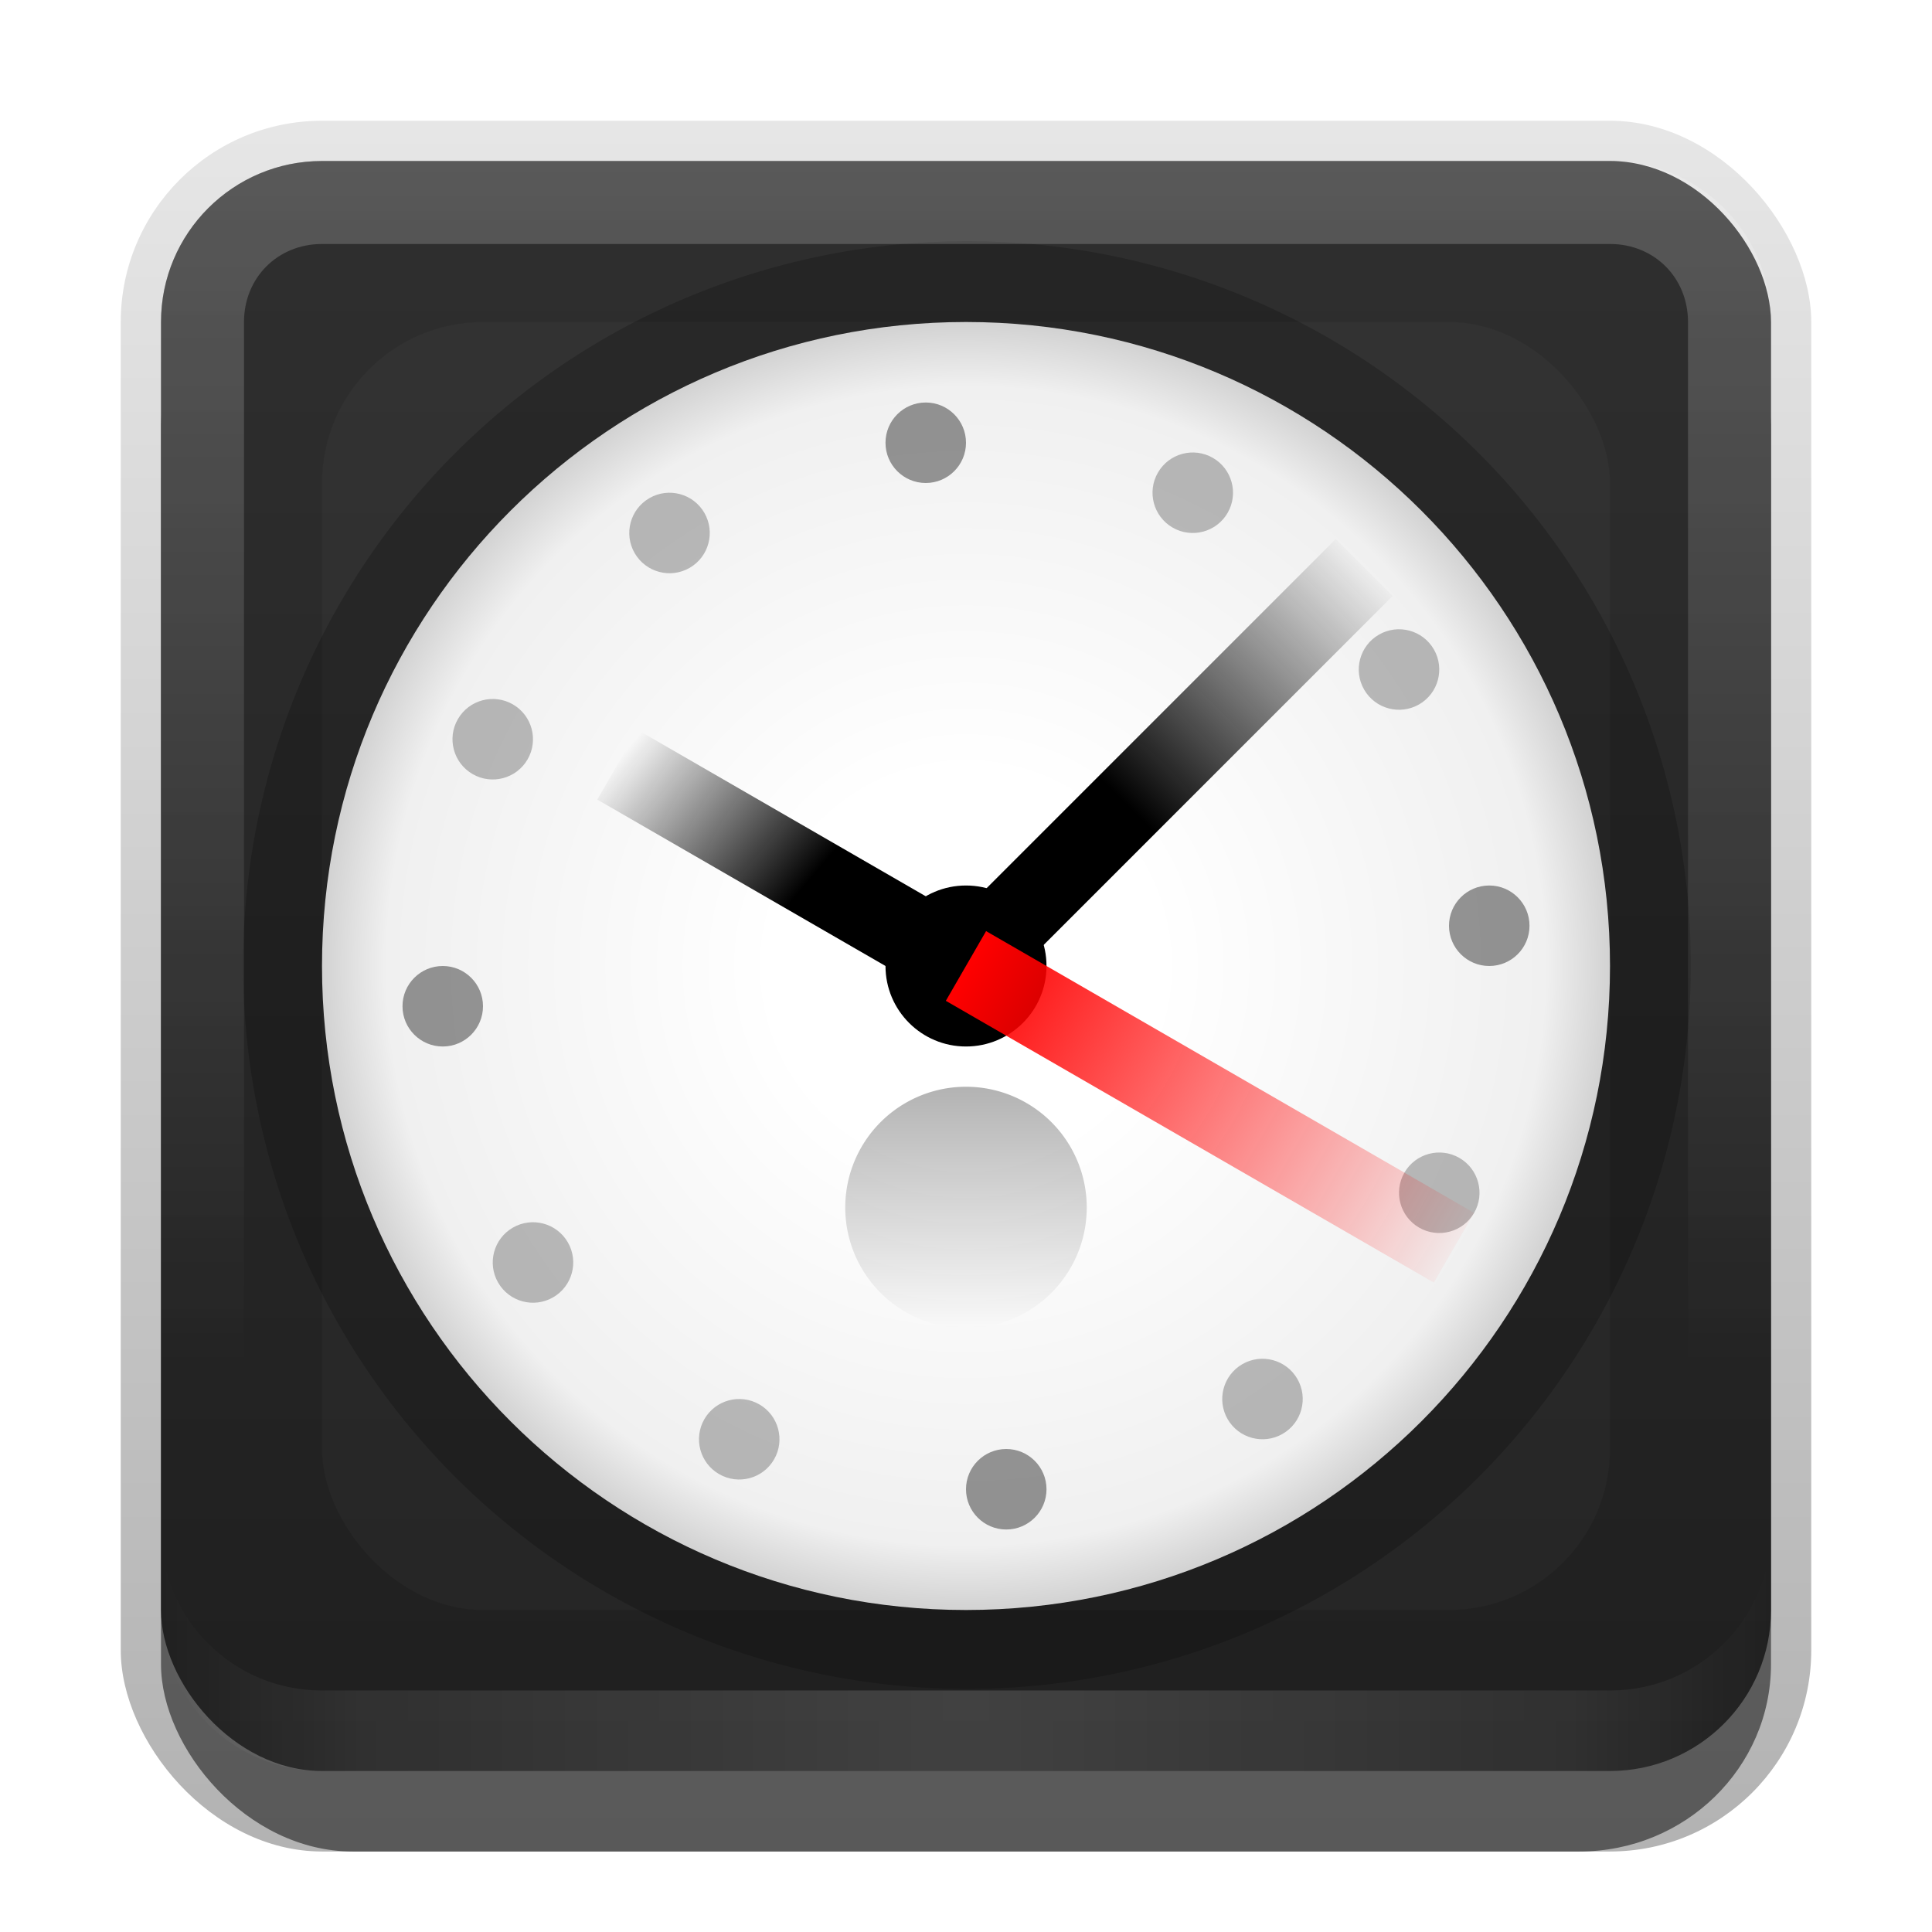 <?xml version="1.0" encoding="UTF-8" standalone="no"?>
<!-- Created with Inkscape (http://www.inkscape.org/) -->

<svg
   xmlns:dc="http://purl.org/dc/elements/1.1/"
   xmlns:cc="http://creativecommons.org/ns#"
   xmlns:rdf="http://www.w3.org/1999/02/22-rdf-syntax-ns#"
   xmlns:svg="http://www.w3.org/2000/svg"
   xmlns="http://www.w3.org/2000/svg"
   xmlns:xlink="http://www.w3.org/1999/xlink"
   xmlns:sodipodi="http://sodipodi.sourceforge.net/DTD/sodipodi-0.dtd"
   xmlns:inkscape="http://www.inkscape.org/namespaces/inkscape"
   width="24"
   height="24"
   id="svg2"
   sodipodi:version="0.32"
   inkscape:version="0.48.1 r9760"
   version="1.0"
   sodipodi:docname="time-admin.svg"
   inkscape:output_extension="org.inkscape.output.svg.inkscape"
   style="display:inline">
  <defs
     id="defs4">
    <linearGradient
       id="linearGradient3873">
      <stop
         style="stop-color:#868686;stop-opacity:1;"
         offset="0"
         id="stop3875" />
      <stop
         style="stop-color:#5a5a5a;stop-opacity:1;"
         offset="1"
         id="stop3877" />
    </linearGradient>
    <linearGradient
       inkscape:collect="always"
       id="linearGradient3744">
      <stop
         style="stop-color:#ff0000;stop-opacity:1;"
         offset="0"
         id="stop3746" />
      <stop
         style="stop-color:#ff0000;stop-opacity:0;"
         offset="1"
         id="stop3748" />
    </linearGradient>
    <linearGradient
       inkscape:collect="always"
       id="linearGradient3724">
      <stop
         style="stop-color:#000000;stop-opacity:1;"
         offset="0"
         id="stop3726" />
      <stop
         style="stop-color:#000000;stop-opacity:0;"
         offset="1"
         id="stop3728" />
    </linearGradient>
    <linearGradient
       inkscape:collect="always"
       id="linearGradient3327">
      <stop
         style="stop-color:#000000;stop-opacity:1;"
         offset="0"
         id="stop3330" />
      <stop
         style="stop-color:#000000;stop-opacity:0;"
         offset="1"
         id="stop3333" />
    </linearGradient>
    <linearGradient
       inkscape:collect="always"
       xlink:href="#linearGradient3327"
       id="linearGradient3335"
       x1="11.375"
       y1="22"
       x2="11.375"
       y2="-9.817"
       gradientUnits="userSpaceOnUse" />
    <linearGradient
       inkscape:collect="always"
       xlink:href="#linearGradient3700-8"
       id="linearGradient3181"
       x1="-3.061"
       y1="27.258"
       x2="-3.061"
       y2="7.254"
       gradientUnits="userSpaceOnUse"
       gradientTransform="translate(12.119,-7.258)" />
    <inkscape:perspective
       sodipodi:type="inkscape:persp3d"
       inkscape:vp_x="0 : 11 : 1"
       inkscape:vp_y="0 : 1000 : 0"
       inkscape:vp_z="22 : 11 : 1"
       inkscape:persp3d-origin="11 : 7.3333333 : 1"
       id="perspective2531" />
    <linearGradient
       id="ButtonShadow"
       gradientTransform="scale(0.988,1.012)"
       x1="9.355"
       y1="21.743"
       x2="9.355"
       y2="0.494"
       gradientUnits="userSpaceOnUse">
      <stop
         id="stop3277"
         offset="0"
         style="stop-color:#000000;stop-opacity:0.706;" />
      <stop
         id="stop3279"
         offset="1"
         style="stop-color:#000000;stop-opacity:0.157;" />
    </linearGradient>
    <linearGradient
       inkscape:collect="always"
       id="linearGradient3232">
      <stop
         style="stop-color:#000000;stop-opacity:1;"
         offset="0"
         id="stop3234" />
      <stop
         style="stop-color:#000000;stop-opacity:0;"
         offset="1"
         id="stop3236" />
    </linearGradient>
    <linearGradient
       gradientUnits="userSpaceOnUse"
       y2="-6"
       x2="11"
       y1="14.806"
       x1="11"
       id="linearGradient3221"
       xlink:href="#linearGradient3232"
       inkscape:collect="always" />
    <linearGradient
       id="ButtonColor"
       x1="10.32"
       y1="21"
       x2="10.32"
       y2="0.999"
       gradientUnits="userSpaceOnUse">
      <stop
         style="stop-color:#29669f;stop-opacity:1;"
         offset="0"
         id="stop3189" />
      <stop
         style="stop-color:#88b6e0;stop-opacity:1;"
         offset="1"
         id="stop3191" />
    </linearGradient>
    <linearGradient
       inkscape:collect="always"
       xlink:href="#ButtonShadow"
       id="linearGradient38042"
       gradientUnits="userSpaceOnUse"
       gradientTransform="scale(0.988,1.012)"
       x1="9.355"
       y1="21.743"
       x2="9.355"
       y2="0.494" />
    <filter
       inkscape:collect="always"
       id="filter3194"
       x="-0.18"
       width="1.36"
       y="-0.18"
       height="1.36"
       color-interpolation-filters="sRGB">
      <feGaussianBlur
         inkscape:collect="always"
         stdDeviation="1.2"
         id="feGaussianBlur3196" />
    </filter>
    <clipPath
       clipPathUnits="userSpaceOnUse"
       id="clipPath2849">
      <rect
         ry="2"
         rx="2"
         y="1"
         x="1"
         height="20"
         width="20"
         id="rect2851"
         style="fill:#ffffff;fill-opacity:1;fill-rule:evenodd;stroke:none;display:inline" />
    </clipPath>
    <inkscape:perspective
       id="perspective3956"
       inkscape:persp3d-origin="0.5 : 0.33333333 : 1"
       inkscape:vp_z="1 : 0.5 : 1"
       inkscape:vp_y="0 : 1000 : 0"
       inkscape:vp_x="0 : 0.5 : 1"
       sodipodi:type="inkscape:persp3d" />
    <linearGradient
       inkscape:collect="always"
       xlink:href="#linearGradient3700"
       id="linearGradient3926"
       gradientUnits="userSpaceOnUse"
       x1="48"
       y1="90"
       x2="48"
       y2="5.988" />
    <linearGradient
       id="linearGradient3700">
      <stop
         style="stop-color:#6bc72e;stop-opacity:1;"
         offset="0"
         id="stop3702" />
      <stop
         style="stop-color:#b5f48b;stop-opacity:1;"
         offset="1"
         id="stop3704" />
    </linearGradient>
    <linearGradient
       gradientTransform="translate(-70,-37)"
       y2="5.988"
       x2="48"
       y1="90"
       x1="48"
       gradientUnits="userSpaceOnUse"
       id="linearGradient3965"
       xlink:href="#linearGradient3700"
       inkscape:collect="always" />
    <inkscape:perspective
       id="perspective3975"
       inkscape:persp3d-origin="0.5 : 0.33333333 : 1"
       inkscape:vp_z="1 : 0.5 : 1"
       inkscape:vp_y="0 : 1000 : 0"
       inkscape:vp_x="0 : 0.5 : 1"
       sodipodi:type="inkscape:persp3d" />
    <radialGradient
       inkscape:collect="always"
       xlink:href="#linearGradient3674"
       id="radialGradient3682"
       cx="48"
       cy="48"
       fx="48"
       fy="48"
       r="32"
       gradientUnits="userSpaceOnUse" />
    <linearGradient
       id="linearGradient3674">
      <stop
         style="stop-color:#ffffff;stop-opacity:1;"
         offset="0"
         id="stop3676" />
      <stop
         id="stop3684"
         offset="0.9"
         style="stop-color:#ffffff;stop-opacity:1;" />
      <stop
         style="stop-color:#e5e5e5;stop-opacity:1;"
         offset="1"
         id="stop3678" />
    </linearGradient>
    <radialGradient
       r="32"
       fy="48"
       fx="48"
       cy="48"
       cx="48"
       gradientUnits="userSpaceOnUse"
       id="radialGradient3985"
       xlink:href="#linearGradient3674-9"
       inkscape:collect="always" />
    <linearGradient
       inkscape:collect="always"
       xlink:href="#linearGradient3724"
       id="linearGradient3730"
       x1="15.556"
       y1="-4.243"
       x2="15.556"
       y2="-8.485"
       gradientUnits="userSpaceOnUse" />
    <linearGradient
       inkscape:collect="always"
       xlink:href="#linearGradient3724"
       id="linearGradient3738"
       x1="-2.794"
       y1="13.16"
       x2="-2.294"
       y2="10.421"
       gradientUnits="userSpaceOnUse" />
    <linearGradient
       inkscape:collect="always"
       xlink:href="#linearGradient3744"
       id="linearGradient3750"
       x1="9.003"
       y1="12.765"
       x2="9.003"
       y2="5.485"
       gradientUnits="userSpaceOnUse"
       gradientTransform="translate(-6.343,-28.157)" />
    <linearGradient
       y2="16"
       x2="10"
       y1="1"
       x1="10"
       gradientUnits="userSpaceOnUse"
       id="linearGradient3078"
       xlink:href="#linearGradient3823"
       inkscape:collect="always"
       gradientTransform="translate(1,-1)" />
    <linearGradient
       id="linearGradient3823">
      <stop
         id="stop3825"
         offset="0"
         style="stop-color:#ffffff;stop-opacity:1;" />
      <stop
         id="stop3829"
         offset="1"
         style="stop-color:#ffffff;stop-opacity:0;" />
    </linearGradient>
    <linearGradient
       inkscape:collect="always"
       xlink:href="#linearGradient3831"
       id="linearGradient3845"
       x1="11"
       y1="19.5"
       x2="21"
       y2="19.5"
       gradientUnits="userSpaceOnUse"
       spreadMethod="reflect"
       gradientTransform="translate(1,-1)" />
    <linearGradient
       id="linearGradient3831">
      <stop
         style="stop-color:#ffffff;stop-opacity:1;"
         offset="0"
         id="stop3833" />
      <stop
         id="stop3821"
         offset="0.75"
         style="stop-color:#ffffff;stop-opacity:0.498;" />
      <stop
         style="stop-color:#ffffff;stop-opacity:0;"
         offset="1"
         id="stop3835" />
    </linearGradient>
    <linearGradient
       y2="16"
       x2="10"
       y1="1"
       x1="10"
       gradientTransform="translate(1,-1)"
       gradientUnits="userSpaceOnUse"
       id="linearGradient3892"
       xlink:href="#linearGradient3823"
       inkscape:collect="always" />
    <linearGradient
       inkscape:collect="always"
       xlink:href="#linearGradient3700-8"
       id="linearGradient3926-8"
       gradientUnits="userSpaceOnUse"
       x1="48"
       y1="90"
       x2="48"
       y2="5.988" />
    <linearGradient
       id="linearGradient3700-8">
      <stop
         style="stop-color:#1f1f1f;stop-opacity:1;"
         offset="0"
         id="stop3702-5" />
      <stop
         style="stop-color:#2f2f2f;stop-opacity:1;"
         offset="1"
         id="stop3704-0" />
    </linearGradient>
    <radialGradient
       inkscape:collect="always"
       xlink:href="#linearGradient3674-9"
       id="radialGradient3682-9"
       cx="48"
       cy="48"
       fx="48"
       fy="48"
       r="32"
       gradientUnits="userSpaceOnUse" />
    <linearGradient
       id="linearGradient3674-9">
      <stop
         style="stop-color:#ffffff;stop-opacity:1;"
         offset="0"
         id="stop3676-6" />
      <stop
         id="stop3684-0"
         offset="0.3"
         style="stop-color:#ffffff;stop-opacity:1;" />
      <stop
         style="stop-color:#f0f0f0;stop-opacity:1;"
         offset="0.9"
         id="stop3925" />
      <stop
         style="stop-color:#d2d2d2;stop-opacity:1;"
         offset="1"
         id="stop3678-6" />
    </linearGradient>
    <radialGradient
       inkscape:collect="always"
       xlink:href="#linearGradient3674-8"
       id="radialGradient3979"
       cx="48"
       cy="60"
       fx="48"
       fy="60"
       r="5"
       gradientUnits="userSpaceOnUse" />
    <linearGradient
       id="linearGradient3674-8">
      <stop
         style="stop-color:#ffffff;stop-opacity:1;"
         offset="0"
         id="stop3676-1" />
      <stop
         id="stop3684-6"
         offset="0.3"
         style="stop-color:#ffffff;stop-opacity:1;" />
      <stop
         style="stop-color:#f0f0f0;stop-opacity:1;"
         offset="0.9"
         id="stop3925-3" />
      <stop
         style="stop-color:#d2d2d2;stop-opacity:1;"
         offset="1"
         id="stop3678-9" />
    </linearGradient>
    <linearGradient
       inkscape:collect="always"
       xlink:href="#linearGradient3327"
       id="linearGradient3923"
       x1="43"
       y1="60"
       x2="53"
       y2="60"
       gradientUnits="userSpaceOnUse" />
  </defs>
  <sodipodi:namedview
     id="base"
     pagecolor="#ffffff"
     bordercolor="#e7e7e7"
     borderopacity="1"
     inkscape:pageopacity="0.0"
     inkscape:pageshadow="2"
     inkscape:zoom="9.9095759"
     inkscape:cx="-18.455438"
     inkscape:cy="16.727784"
     inkscape:document-units="px"
     inkscape:current-layer="layer3"
     showgrid="true"
     inkscape:showpageshadow="false"
     showguides="false"
     inkscape:guide-bbox="true"
     inkscape:window-width="1920"
     inkscape:window-height="1030"
     inkscape:window-x="0"
     inkscape:window-y="25"
     inkscape:window-maximized="1">
    <sodipodi:guide
       orientation="1,0"
       position="0,112"
       id="guide2383" />
    <sodipodi:guide
       orientation="0,1"
       position="26.278,128"
       id="guide2385" />
    <sodipodi:guide
       orientation="1,0"
       position="128,54.082"
       id="guide2387" />
    <sodipodi:guide
       orientation="0,1"
       position="78.156,0"
       id="guide2389" />
    <sodipodi:guide
       orientation="0,1"
       position="60.864,64.085"
       id="guide2391" />
    <inkscape:grid
       type="xygrid"
       id="grid3672"
       visible="true"
       enabled="true"
       empspacing="8"
       snapvisiblegridlinesonly="true" />
  </sodipodi:namedview>
  <g
     inkscape:label="Button"
     inkscape:groupmode="layer"
     id="layer1"
     transform="translate(0,2)">
    <g
       style="display:inline"
       id="g3337"
       transform="translate(1,-1)">
      <rect
         ry="2.5"
         rx="2.5"
         y="0.5"
         x="0.5"
         height="21.5"
         width="21"
         id="rect3371"
         style="opacity:0.3;fill:url(#linearGradient3335);fill-opacity:1;stroke:none;display:inline" />
      <rect
         style="opacity:0.5;fill:#000000;fill-opacity:1;stroke:none;display:inline"
         id="rect2553"
         width="20"
         height="20"
         x="1"
         y="2"
         rx="2.381"
         ry="2.326" />
    </g>
    <rect
       style="fill:url(#linearGradient3181);fill-opacity:1;fill-rule:evenodd;stroke:none;display:inline"
       id="rect3173"
       width="20"
       height="20"
       x="2"
       y="0"
       rx="2"
       ry="2" />
  </g>
  <g
     inkscape:groupmode="layer"
     id="layer2"
     inkscape:label="Highlight"
     transform="translate(0,2)"
     sodipodi:insensitive="true">
    <rect
       style="opacity:0.15;fill:#ffffff;fill-opacity:1;fill-rule:nonzero;stroke:none;display:inline;filter:url(#filter3194)"
       id="rect2410"
       width="16"
       height="16"
       x="3"
       y="3"
       rx="2"
       ry="2"
       clip-path="url(#clipPath2849)"
       transform="translate(1,-1)" />
  </g>
  <g
     inkscape:groupmode="layer"
     id="layer3"
     inkscape:label="Clock"
     transform="translate(0,2)">
    <path
       transform="matrix(0,0.281,-0.281,0,25.5,-3.5)"
       d="m 80,48 a 32,32 0 1 1 -64,0 32,32 0 1 1 64,0 z"
       sodipodi:ry="32"
       sodipodi:rx="32"
       sodipodi:cy="48"
       sodipodi:cx="48"
       id="path3680"
       style="color:#000000;fill:#000000;fill-opacity:1;fill-rule:nonzero;stroke:none;stroke-width:1;marker:none;visibility:visible;display:inline;overflow:visible;enable-background:accumulate;opacity:0.2"
       sodipodi:type="arc" />
    <path
       sodipodi:type="arc"
       style="color:#000000;fill:url(#radialGradient3985);fill-opacity:1.0;fill-rule:nonzero;stroke:none;stroke-width:1;marker:none;visibility:visible;display:inline;overflow:visible;enable-background:accumulate"
       id="path3647"
       sodipodi:cx="48"
       sodipodi:cy="48"
       sodipodi:rx="32"
       sodipodi:ry="32"
       d="M 80,48 C 80,65.673 65.673,80 48,80 30.327,80 16,65.673 16,48 16,30.327 30.327,16 48,16 65.673,16 80,30.327 80,48 z"
       transform="matrix(0,0.25,-0.25,0,24,-2)" />
    <path
       sodipodi:type="arc"
       style="opacity:0.4;color:#000000;fill:#000000;fill-opacity:1;fill-rule:nonzero;stroke:none;stroke-width:1;marker:none;visibility:visible;display:inline;overflow:visible;enable-background:accumulate"
       id="path3692"
       sodipodi:cx="11.5"
       sodipodi:cy="5.5"
       sodipodi:rx="0.5"
       sodipodi:ry="0.5"
       d="M 12,5.5 C 12,5.776 11.776,6 11.5,6 11.224,6 11,5.776 11,5.5 11,5.224 11.224,5 11.5,5 11.776,5 12,5.224 12,5.5 z"
       transform="translate(0,-2)"
       inkscape:transform-center-x="0.5"
       inkscape:transform-center-y="-6.5" />
    <path
       inkscape:transform-center-y="-5.8791651"
       inkscape:transform-center-x="-2.8169873"
       transform="matrix(0.866,0.5,-0.5,0.866,7.608,-6.392)"
       d="M 12,5.5 C 12,5.776 11.776,6 11.5,6 11.224,6 11,5.776 11,5.5 11,5.224 11.224,5 11.5,5 11.776,5 12,5.224 12,5.5 z"
       sodipodi:ry="0.5"
       sodipodi:rx="0.5"
       sodipodi:cy="5.5"
       sodipodi:cx="11.5"
       id="path3694"
       style="opacity:0.25;color:#000000;fill:#000000;fill-opacity:1;fill-rule:nonzero;stroke:none;stroke-width:1;marker:none;visibility:visible;display:inline;overflow:visible;enable-background:accumulate"
       sodipodi:type="arc" />
    <path
       sodipodi:type="arc"
       style="opacity:0.25;color:#000000;fill:#000000;fill-opacity:1;fill-rule:nonzero;stroke:none;stroke-width:1;marker:none;visibility:visible;display:inline;overflow:visible;enable-background:accumulate"
       id="path3696"
       sodipodi:cx="11.5"
       sodipodi:cy="5.5"
       sodipodi:rx="0.5"
       sodipodi:ry="0.5"
       d="M 12,5.5 C 12,5.776 11.776,6 11.5,6 11.224,6 11,5.776 11,5.5 11,5.224 11.224,5 11.5,5 11.776,5 12,5.224 12,5.5 z"
       transform="matrix(0.5,0.866,-0.866,0.5,16.392,-6.392)"
       inkscape:transform-center-x="-5.3791653"
       inkscape:transform-center-y="-3.6830127" />
    <path
       inkscape:transform-center-y="-0.4999999"
       inkscape:transform-center-x="-6.5"
       transform="matrix(0,1,-1,0,24,-2)"
       d="M 12,5.5 C 12,5.776 11.776,6 11.5,6 11.224,6 11,5.776 11,5.5 11,5.224 11.224,5 11.5,5 11.776,5 12,5.224 12,5.5 z"
       sodipodi:ry="0.5"
       sodipodi:rx="0.5"
       sodipodi:cy="5.5"
       sodipodi:cx="11.5"
       id="path3698"
       style="opacity:0.4;color:#000000;fill:#000000;fill-opacity:1;fill-rule:nonzero;stroke:none;stroke-width:1;marker:none;visibility:visible;display:inline;overflow:visible;enable-background:accumulate"
       sodipodi:type="arc" />
    <path
       sodipodi:type="arc"
       style="opacity:0.25;color:#000000;fill:#000000;fill-opacity:1;fill-rule:nonzero;stroke:none;stroke-width:1;marker:none;visibility:visible;display:inline;overflow:visible;enable-background:accumulate"
       id="path3700"
       sodipodi:cx="11.5"
       sodipodi:cy="5.5"
       sodipodi:rx="0.5"
       sodipodi:ry="0.5"
       d="M 12,5.5 C 12,5.776 11.776,6 11.5,6 11.224,6 11,5.776 11,5.5 11,5.224 11.224,5 11.5,5 11.776,5 12,5.224 12,5.5 z"
       transform="matrix(-0.5,0.866,-0.866,-0.5,28.392,5.608)"
       inkscape:transform-center-x="-5.8791653"
       inkscape:transform-center-y="2.8169872" />
    <path
       inkscape:transform-center-y="5.3791653"
       inkscape:transform-center-x="-3.6830129"
       transform="matrix(-0.866,0.5,-0.5,-0.866,28.392,14.392)"
       d="M 12,5.5 C 12,5.776 11.776,6 11.5,6 11.224,6 11,5.776 11,5.5 11,5.224 11.224,5 11.5,5 11.776,5 12,5.224 12,5.5 z"
       sodipodi:ry="0.5"
       sodipodi:rx="0.5"
       sodipodi:cy="5.5"
       sodipodi:cx="11.5"
       id="path3702"
       style="opacity:0.25;color:#000000;fill:#000000;fill-opacity:1;fill-rule:nonzero;stroke:none;stroke-width:1;marker:none;visibility:visible;display:inline;overflow:visible;enable-background:accumulate"
       sodipodi:type="arc" />
    <path
       sodipodi:type="arc"
       style="opacity:0.4;color:#000000;fill:#000000;fill-opacity:1;fill-rule:nonzero;stroke:none;stroke-width:1;marker:none;visibility:visible;display:inline;overflow:visible;enable-background:accumulate"
       id="path3704"
       sodipodi:cx="11.5"
       sodipodi:cy="5.5"
       sodipodi:rx="0.5"
       sodipodi:ry="0.5"
       d="M 12,5.5 C 12,5.776 11.776,6 11.5,6 11.224,6 11,5.776 11,5.5 11,5.224 11.224,5 11.5,5 11.776,5 12,5.224 12,5.5 z"
       transform="matrix(-1,0,0,-1,24,22)"
       inkscape:transform-center-x="-0.5"
       inkscape:transform-center-y="6.5" />
    <path
       inkscape:transform-center-y="5.8791653"
       inkscape:transform-center-x="2.8169871"
       transform="matrix(-0.866,-0.5,0.5,-0.866,16.392,26.392)"
       d="M 12,5.5 C 12,5.776 11.776,6 11.5,6 11.224,6 11,5.776 11,5.5 11,5.224 11.224,5 11.5,5 11.776,5 12,5.224 12,5.5 z"
       sodipodi:ry="0.5"
       sodipodi:rx="0.5"
       sodipodi:cy="5.5"
       sodipodi:cx="11.5"
       id="path3706"
       style="opacity:0.25;color:#000000;fill:#000000;fill-opacity:1;fill-rule:nonzero;stroke:none;stroke-width:1;marker:none;visibility:visible;display:inline;overflow:visible;enable-background:accumulate"
       sodipodi:type="arc" />
    <path
       sodipodi:type="arc"
       style="opacity:0.25;color:#000000;fill:#000000;fill-opacity:1;fill-rule:nonzero;stroke:none;stroke-width:1;marker:none;visibility:visible;display:inline;overflow:visible;enable-background:accumulate"
       id="path3708"
       sodipodi:cx="11.5"
       sodipodi:cy="5.5"
       sodipodi:rx="0.5"
       sodipodi:ry="0.5"
       d="M 12,5.5 C 12,5.776 11.776,6 11.5,6 11.224,6 11,5.776 11,5.5 11,5.224 11.224,5 11.5,5 11.776,5 12,5.224 12,5.5 z"
       transform="matrix(-0.5,-0.866,0.866,-0.5,7.608,26.392)"
       inkscape:transform-center-x="5.3791651"
       inkscape:transform-center-y="3.6830129" />
    <path
       inkscape:transform-center-y="0.5"
       inkscape:transform-center-x="6.5"
       transform="matrix(0,-1,1,0,-3.7964328e-8,22)"
       d="M 12,5.5 C 12,5.776 11.776,6 11.5,6 11.224,6 11,5.776 11,5.5 11,5.224 11.224,5 11.5,5 11.776,5 12,5.224 12,5.5 z"
       sodipodi:ry="0.5"
       sodipodi:rx="0.5"
       sodipodi:cy="5.5"
       sodipodi:cx="11.5"
       id="path3710"
       style="opacity:0.4;color:#000000;fill:#000000;fill-opacity:1;fill-rule:nonzero;stroke:none;stroke-width:1;marker:none;visibility:visible;display:inline;overflow:visible;enable-background:accumulate"
       sodipodi:type="arc" />
    <path
       sodipodi:type="arc"
       style="opacity:0.25;color:#000000;fill:#000000;fill-opacity:1;fill-rule:nonzero;stroke:none;stroke-width:1;marker:none;visibility:visible;display:inline;overflow:visible;enable-background:accumulate"
       id="path3712"
       sodipodi:cx="11.5"
       sodipodi:cy="5.5"
       sodipodi:rx="0.5"
       sodipodi:ry="0.5"
       d="M 12,5.5 C 12,5.776 11.776,6 11.5,6 11.224,6 11,5.776 11,5.5 11,5.224 11.224,5 11.5,5 11.776,5 12,5.224 12,5.5 z"
       transform="matrix(0.5,-0.866,0.866,0.5,-4.392,14.392)"
       inkscape:transform-center-x="5.8791652"
       inkscape:transform-center-y="-2.8169871" />
    <path
       inkscape:transform-center-y="-5.379165"
       inkscape:transform-center-x="3.6830129"
       transform="matrix(0.866,-0.5,0.5,0.866,-4.392,5.608)"
       d="M 12,5.5 C 12,5.776 11.776,6 11.5,6 11.224,6 11,5.776 11,5.5 11,5.224 11.224,5 11.5,5 11.776,5 12,5.224 12,5.5 z"
       sodipodi:ry="0.5"
       sodipodi:rx="0.5"
       sodipodi:cy="5.5"
       sodipodi:cx="11.5"
       id="path3714"
       style="opacity:0.25;color:#000000;fill:#000000;fill-opacity:1;fill-rule:nonzero;stroke:none;stroke-width:1;marker:none;visibility:visible;display:inline;overflow:visible;enable-background:accumulate"
       sodipodi:type="arc" />
    <path
       sodipodi:type="arc"
       style="opacity:1;color:#000000;fill:#000000;fill-opacity:1;fill-rule:nonzero;stroke:none;stroke-width:1;marker:none;visibility:visible;display:inline;overflow:visible;enable-background:accumulate"
       id="path3716"
       sodipodi:cx="12"
       sodipodi:cy="12"
       sodipodi:rx="1"
       sodipodi:ry="1"
       d="m 13,12 c 0,0.552 -0.448,1 -1,1 -0.552,0 -1,-0.448 -1,-1 0,-0.552 0.448,-1 1,-1 0.552,0 1,0.448 1,1 z"
       transform="translate(0,-2)" />
    <rect
       style="color:#000000;fill:url(#linearGradient3738);fill-opacity:1;fill-rule:nonzero;stroke:none;stroke-width:1;marker:none;visibility:visible;display:inline;overflow:visible;enable-background:accumulate"
       id="rect3718"
       width="1"
       height="5"
       x="-3.16"
       y="10.392"
       inkscape:transform-center-y="-1.2500003"
       transform="matrix(0.5,-0.866,0.866,0.5,0,0)"
       inkscape:transform-center-x="2.1650639" />
    <rect
       y="-8.414"
       x="15.056"
       height="7"
       width="1"
       id="rect3720"
       style="color:#000000;fill:url(#linearGradient3730);fill-opacity:1;fill-rule:nonzero;stroke:none;stroke-width:1;marker:none;visibility:visible;display:inline;overflow:visible;enable-background:accumulate"
       inkscape:transform-center-y="-2.4748737"
       transform="matrix(0.707,0.707,-0.707,0.707,0,0)"
       inkscape:transform-center-x="-2.4748732" />
    <rect
       inkscape:transform-center-x="-3.0310895"
       transform="matrix(-0.5,0.866,-0.866,-0.5,0,0)"
       inkscape:transform-center-y="1.7500003"
       style="color:#000000;fill:url(#linearGradient3750);fill-opacity:1;fill-rule:nonzero;stroke:none;stroke-width:1;marker:none;visibility:visible;display:inline;overflow:visible;enable-background:accumulate"
       id="rect3740"
       width="1"
       height="7"
       x="2.16"
       y="-22.392" />
    <path
       style="opacity:0.2;fill:url(#linearGradient3892);fill-opacity:1;fill-rule:evenodd;stroke:none;display:inline"
       d="M 4,0 C 2.892,0 2,0.892 2,2 l 0,16 c 0,1.108 0.892,2 2,2 l 16,0 c 1.108,0 2,-0.892 2,-2 L 22,2 C 22,0.892 21.108,0 20,0 L 4,0 z m 0,1.031 16,0 c 0.55,0 0.969,0.419 0.969,0.969 l 0,16 c 0,0.55 -0.419,0.969 -0.969,0.969 l -16,0 C 3.45,18.969 3.031,18.55 3.031,18 l 0,-16 C 3.031,1.45 3.45,1.031 4,1.031 z"
       id="rect3050"
       inkscape:connector-curvature="0" />
    <path
       id="path3235"
       d="M 4,20 C 2.892,20 2,19.108 2,18 l 0,-1 c 0,1.108 0.892,2 2,2 l 16,0 c 1.108,0 2,-0.892 2,-2 l 0,1 c 0,1.108 -0.892,2 -2,2 L 4,20 z"
       style="opacity:0.15;fill:url(#linearGradient3845);fill-opacity:1;fill-rule:evenodd;stroke:none;display:inline"
       inkscape:connector-curvature="0" />
    <path
       transform="matrix(0,0.3,0.3,0,-6,-1.4)"
       d="m 53,60 a 5,5 0 1 1 -10,0 5,5 0 1 1 10,0 z"
       sodipodi:ry="5"
       sodipodi:rx="5"
       sodipodi:cy="60"
       sodipodi:cx="48"
       id="path3975"
       style="opacity:0.3;color:#000000;fill:url(#linearGradient3923);fill-opacity:1;fill-rule:nonzero;stroke:none;stroke-width:1.5;marker:none;visibility:visible;display:inline;overflow:visible;enable-background:accumulate"
       sodipodi:type="arc" />
  </g>
</svg>
